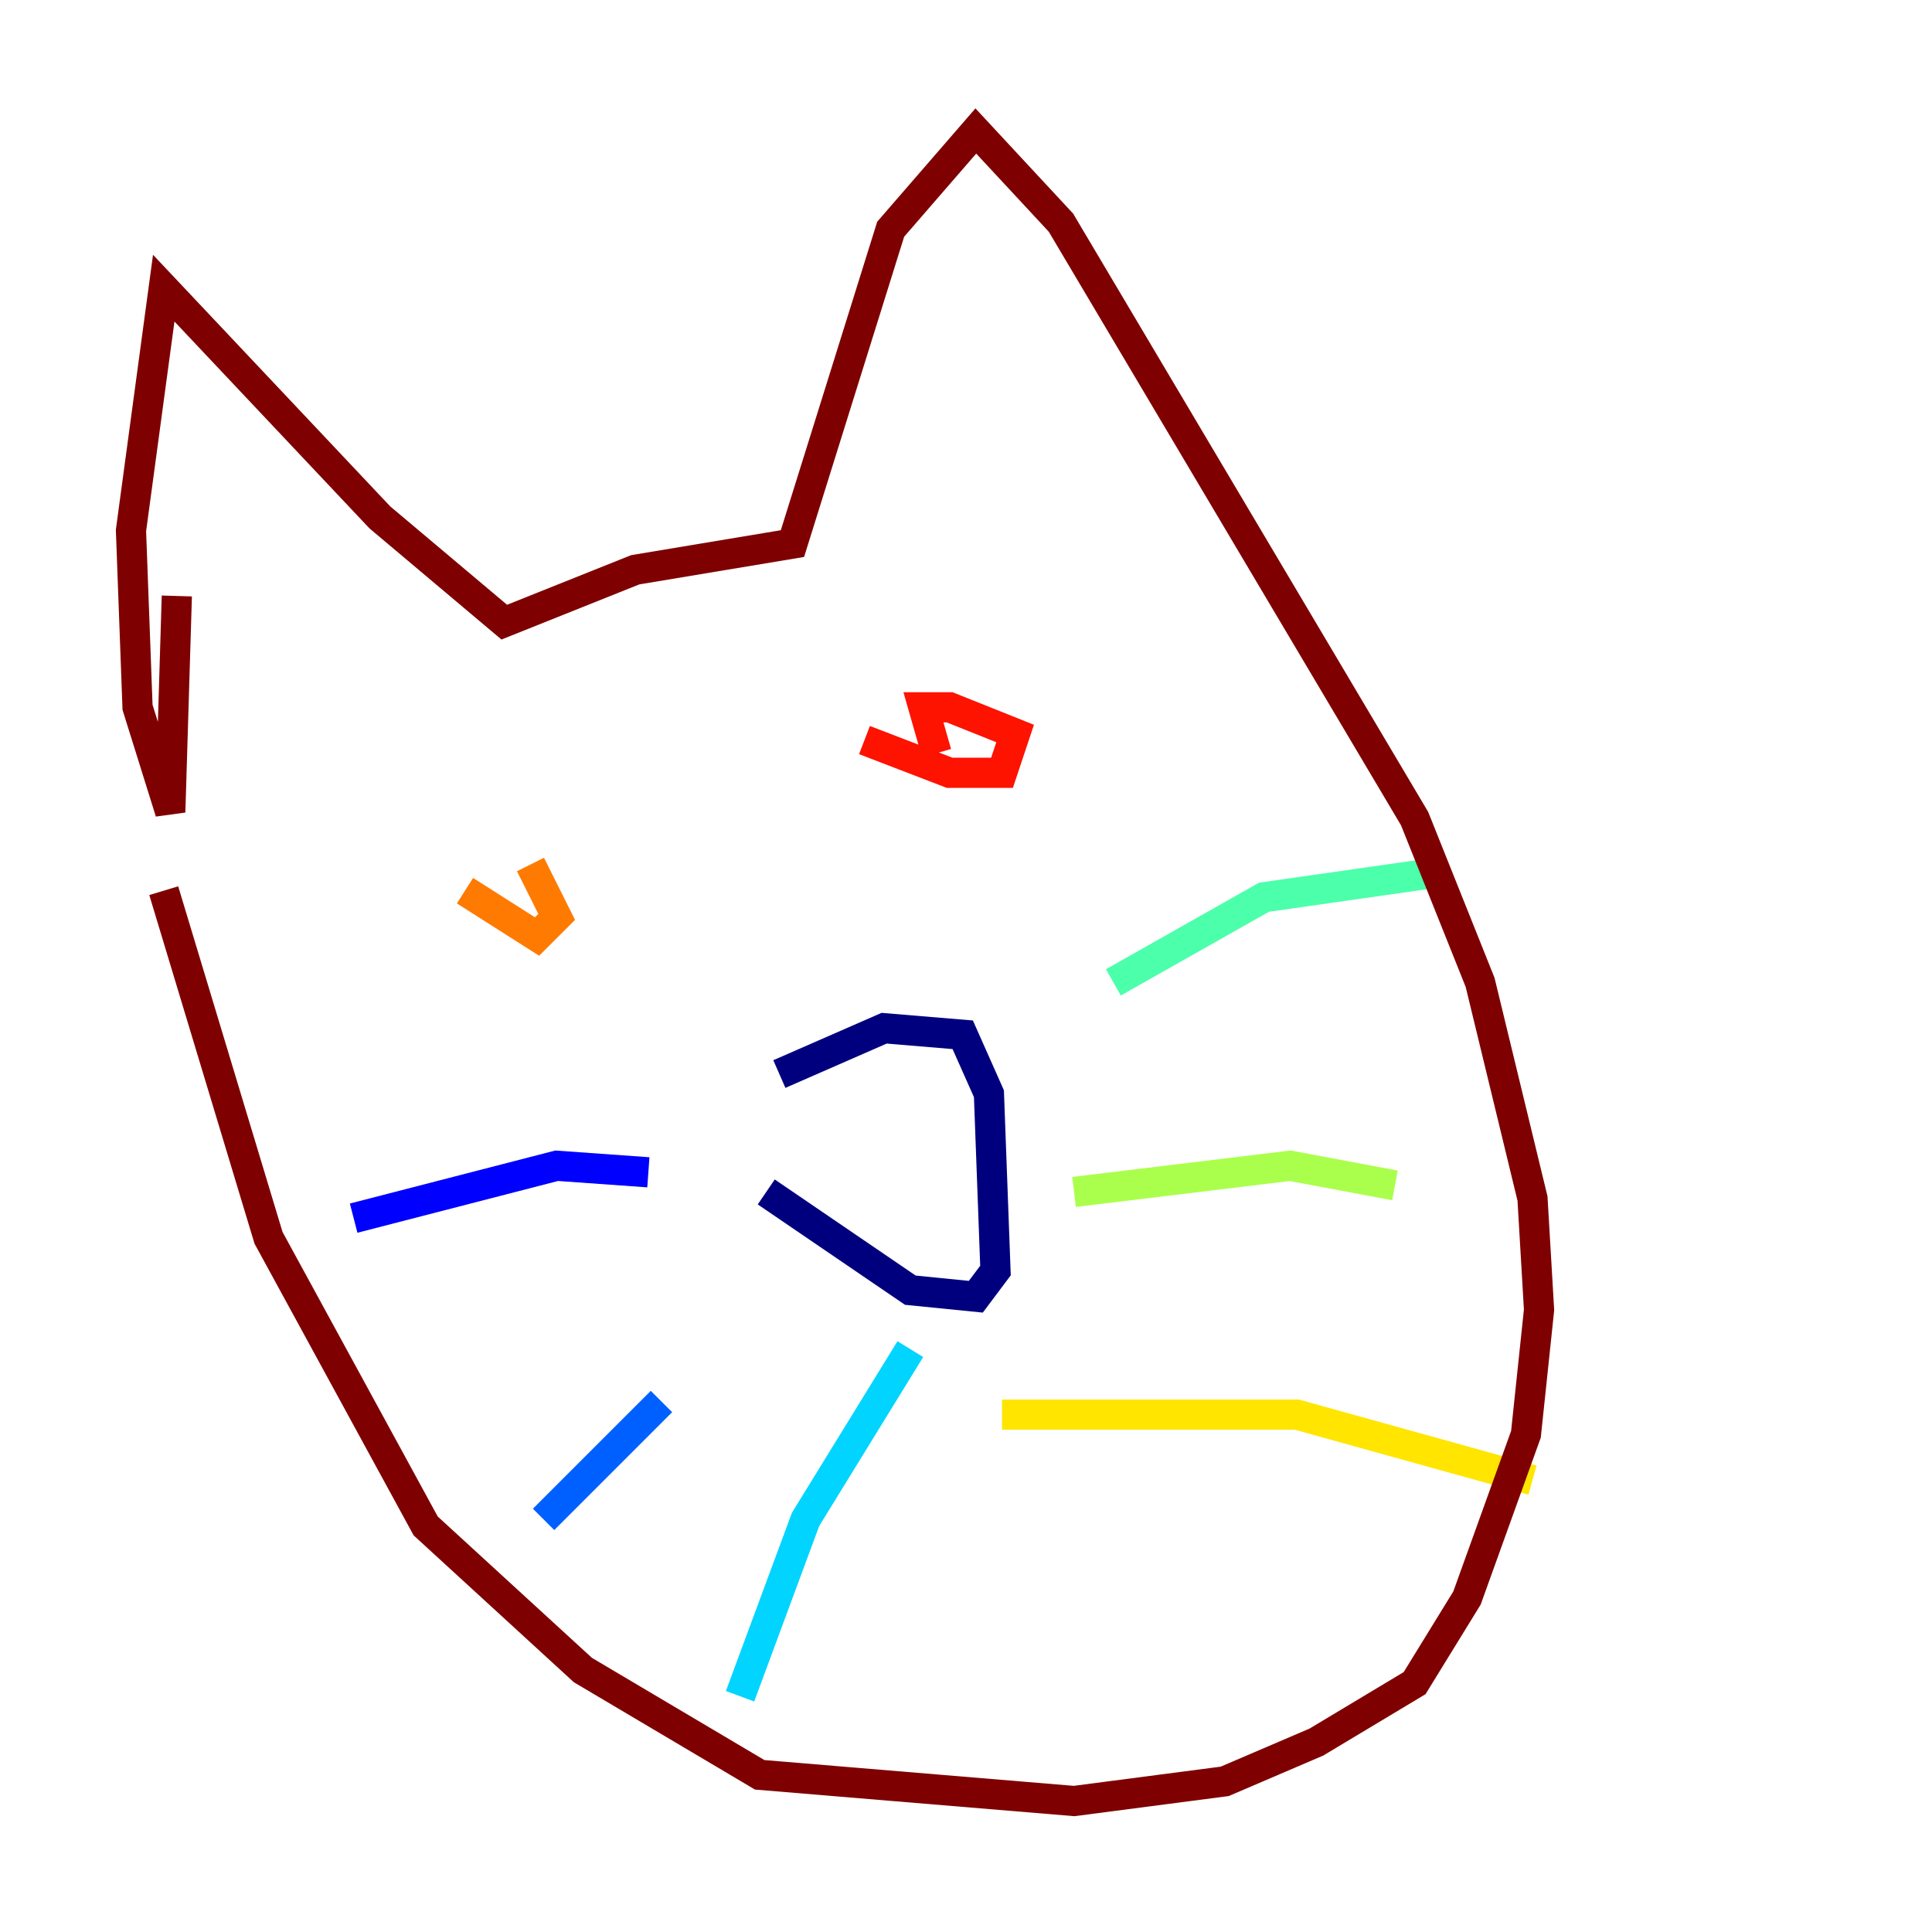 <?xml version="1.0" encoding="utf-8" ?>
<svg baseProfile="tiny" height="128" version="1.2" viewBox="0,0,128,128" width="128" xmlns="http://www.w3.org/2000/svg" xmlns:ev="http://www.w3.org/2001/xml-events" xmlns:xlink="http://www.w3.org/1999/xlink"><defs /><polyline fill="none" points="51.634,71.159 58.576,68.122 63.783,68.556 65.519,72.461 65.953,84.176 64.651,85.912 60.312,85.478 50.766,78.969" stroke="#00007f" stroke-width="2" /><polyline fill="none" points="23.43,80.705 36.881,77.234 42.956,77.668" stroke="#0000fe" stroke-width="2" /><polyline fill="none" points="36.014,100.664 43.824,92.854" stroke="#0060ff" stroke-width="2" /><polyline fill="none" points="49.031,112.38 53.37,100.664 60.312,89.383" stroke="#00d4ff" stroke-width="2" /><polyline fill="none" points="73.763,65.085 83.742,59.444 95.891,57.709" stroke="#4cffaa" stroke-width="2" /><polyline fill="none" points="71.159,78.969 85.478,77.234 92.42,78.536" stroke="#aaff4c" stroke-width="2" /><polyline fill="none" points="66.386,93.722 85.912,93.722 101.532,98.061" stroke="#ffe500" stroke-width="2" /><polyline fill="none" points="30.807,59.01 35.58,62.047 36.881,60.746 35.146,57.275" stroke="#ff7a00" stroke-width="2" /><polyline fill="none" points="57.275,49.031 62.915,51.2 66.386,51.2 67.254,48.597 62.915,46.861 61.18,46.861 62.047,49.898" stroke="#fe1200" stroke-width="2" /><polyline fill="none" points="11.715,39.485 11.281,53.803 9.112,46.861 8.678,35.146 10.848,19.091 25.166,34.278 33.41,41.22 42.088,37.749 52.502,36.014 59.01,15.186 64.651,8.678 70.291,14.752 93.722,54.237 98.061,65.085 101.532,79.403 101.966,86.78 101.098,95.024 97.193,105.871 93.722,111.512 87.214,115.417 81.139,118.02 71.159,119.322 50.332,117.586 38.617,110.644 28.203,101.098 17.79,82.007 10.848,59.01" stroke="#7f0000" stroke-width="2" /></svg>